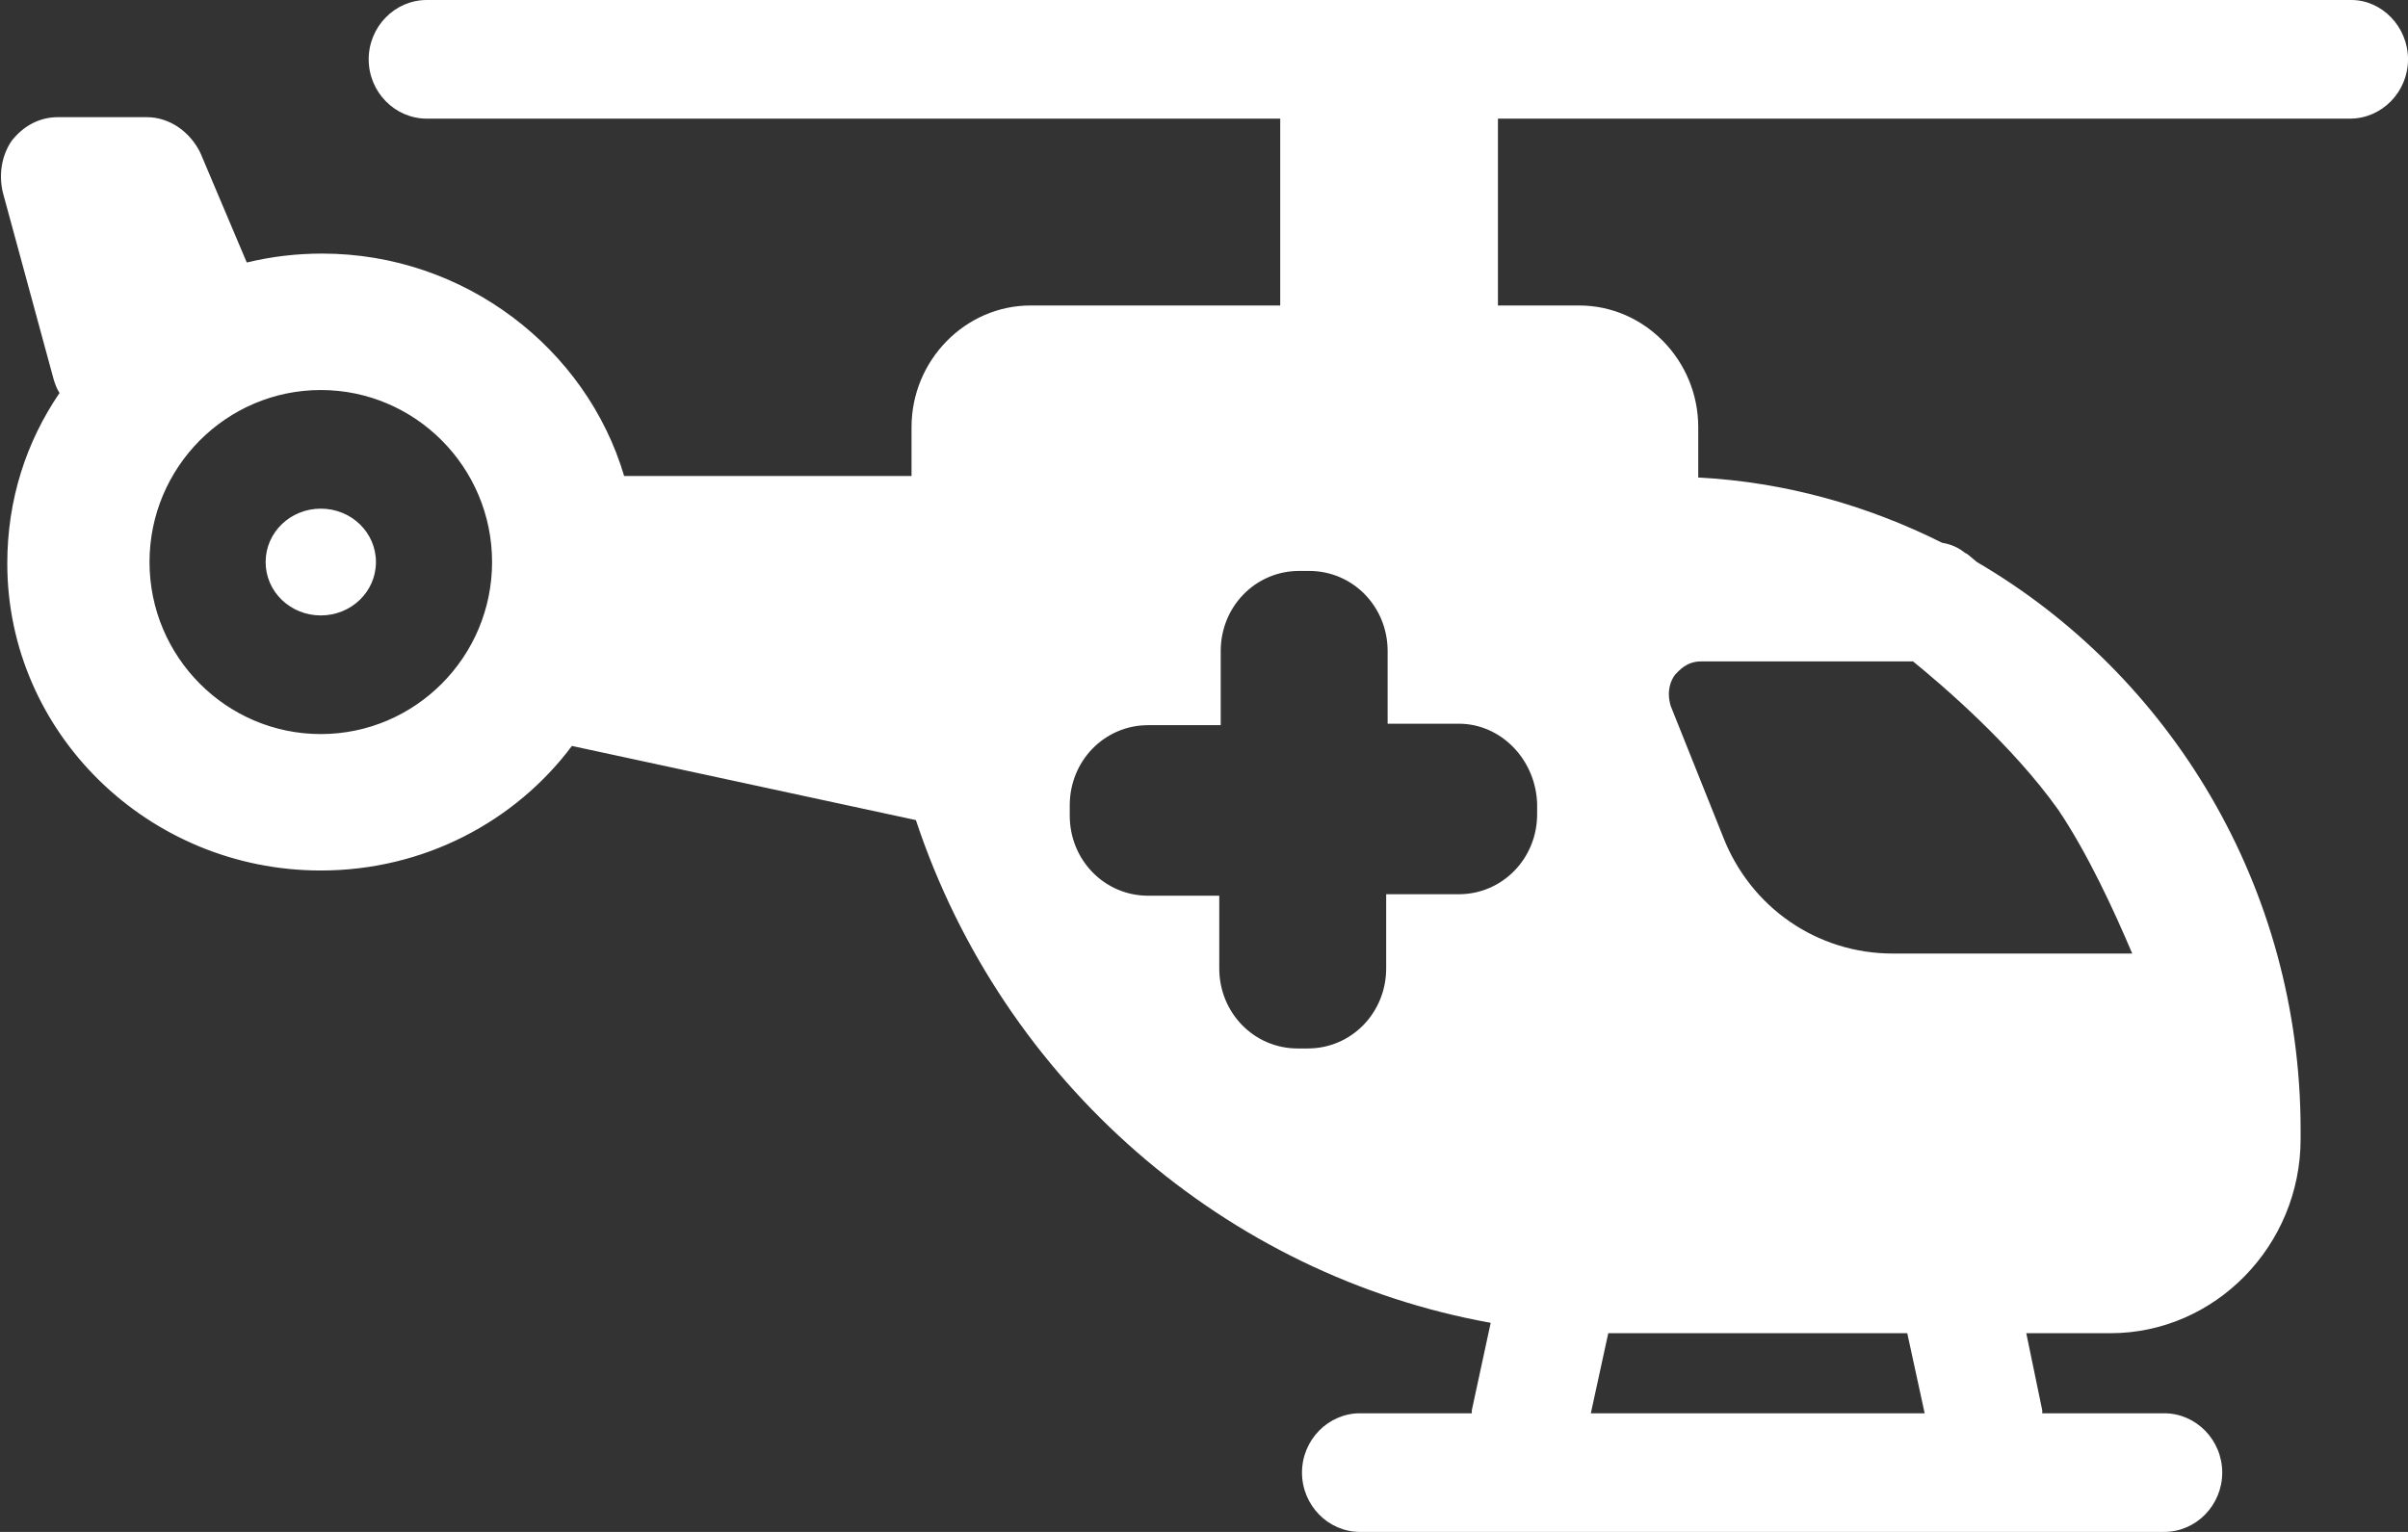 <svg width="121" height="77" viewBox="0 0 121 77" fill="none" xmlns="http://www.w3.org/2000/svg">
<rect x="0" y="0" width="121" height="77" fill="#333333" stroke="none"/>
<g clip-path="url(#clip0)">
<path d="M18.891 28.251C18.891 29.741 17.651 30.934 16.12 30.934C14.588 30.934 13.348 29.741 13.348 28.251C13.348 26.76 14.588 25.567 16.12 25.567C17.651 25.567 18.891 26.76 18.891 28.251ZM121.001 2.982C121.001 4.621 119.688 5.963 118.084 5.963H75.27V15.355H79.355C82.637 15.355 85.335 18.113 85.335 21.468V23.778C85.335 23.853 85.335 23.927 85.335 24.002C89.712 24.226 93.869 25.418 97.589 27.282C98.026 27.356 98.391 27.505 98.756 27.803C98.829 27.803 98.974 27.953 99.339 28.251C109.04 33.916 115.604 44.575 115.604 56.8V57.247C115.604 62.614 111.301 67.012 106.049 67.012H101.819L102.621 70.888C102.621 70.962 102.621 71.037 102.621 71.037H108.748C110.352 71.037 111.665 72.379 111.665 74.018C111.665 75.658 110.352 77 108.748 77H68.341C66.737 77 65.424 75.658 65.424 74.018C65.424 72.379 66.737 71.037 68.341 71.037H73.957C73.957 70.962 73.957 70.888 73.957 70.888L74.906 66.49C61.631 64.105 50.399 54.414 46.023 41.221L28.738 37.494C25.893 41.295 21.298 43.755 16.12 43.755C7.44 43.755 0.366 36.823 0.366 28.325C0.366 25.12 1.314 22.213 2.991 19.753C2.845 19.529 2.772 19.306 2.7 19.082L0.147 9.69C-0.072 8.796 0.074 7.827 0.584 7.081C1.168 6.336 1.97 5.889 2.918 5.889H7.367C8.534 5.889 9.555 6.634 10.066 7.678L12.4 13.194C13.64 12.896 14.88 12.746 16.193 12.746C23.34 12.746 29.467 17.517 31.363 23.927H45.804C45.804 23.853 45.804 23.778 45.804 23.778V21.468C45.804 18.113 48.503 15.355 51.785 15.355H64.33V5.963H21.444C19.839 5.963 18.526 4.621 18.526 2.982C18.526 1.342 19.839 0 21.444 0H118.156C119.688 0 121.001 1.342 121.001 2.982ZM24.726 28.251C24.726 23.48 20.86 19.604 16.12 19.604C11.379 19.604 7.513 23.48 7.513 28.251C7.513 33.021 11.379 36.897 16.12 36.897C20.86 36.897 24.726 33.021 24.726 28.251ZM83.95 35.481L86.575 42.041C87.961 45.619 91.316 47.929 95.109 47.929H107.143C106.195 45.693 104.882 42.861 103.423 40.699C101.09 37.419 97.589 34.438 96.13 33.245H85.481C84.752 33.245 84.387 33.692 84.168 33.916C83.95 34.214 83.731 34.736 83.95 35.481ZM79.938 71.037H96.713L95.838 67.012H81.178C81.032 67.012 80.959 67.012 80.814 67.012L79.938 71.037ZM73.301 36.376H69.727V32.723C69.727 30.487 67.977 28.698 65.789 28.698H65.278C63.09 28.698 61.34 30.487 61.34 32.723V36.45H57.693C55.505 36.45 53.754 38.239 53.754 40.475V40.997C53.754 43.233 55.505 45.022 57.693 45.022H61.267V48.675C61.267 50.911 63.017 52.7 65.205 52.7H65.716C67.904 52.7 69.654 50.911 69.654 48.675V44.948H73.301C75.489 44.948 77.24 43.159 77.24 40.923V40.401C77.167 38.165 75.416 36.376 73.301 36.376Z" fill="white"/>
</g>
<defs>
<clipPath id="clip0">
<rect width="121" height="77" fill="white"/>
</clipPath>
</defs>
</svg>
